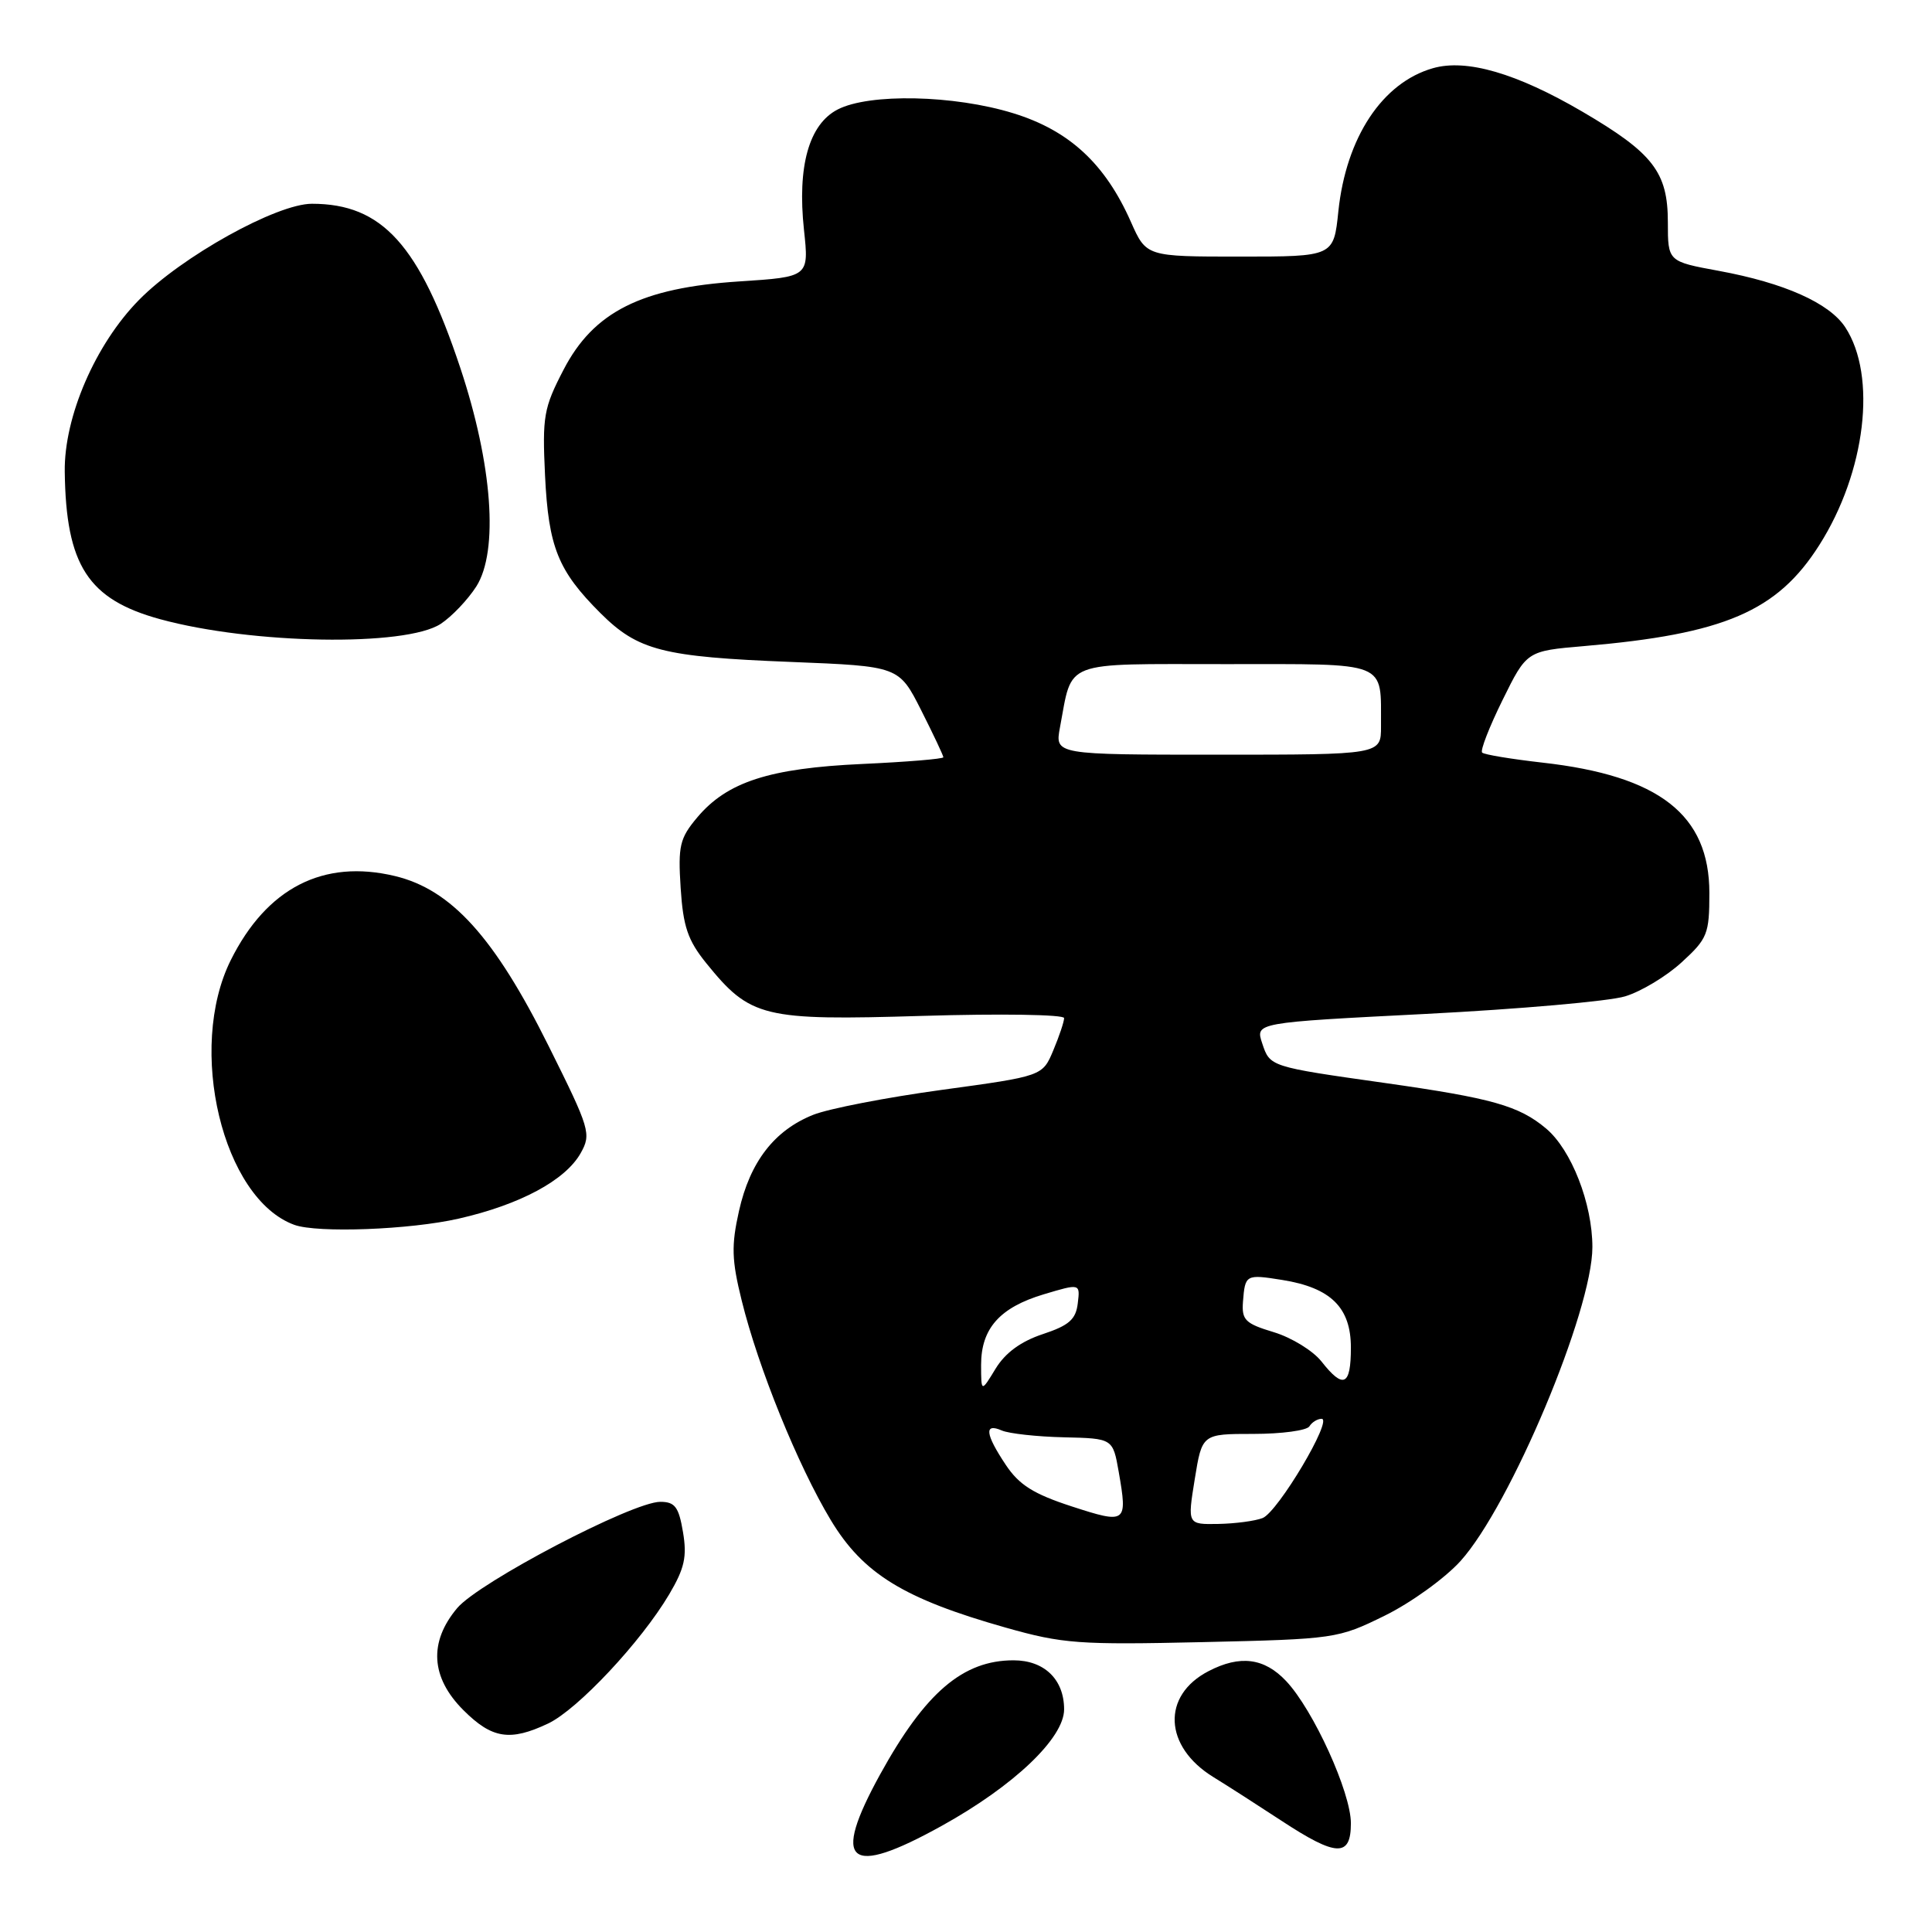 <?xml version="1.0" encoding="UTF-8" standalone="no"?>
<!DOCTYPE svg PUBLIC "-//W3C//DTD SVG 1.1//EN" "http://www.w3.org/Graphics/SVG/1.1/DTD/svg11.dtd" >
<svg xmlns="http://www.w3.org/2000/svg" xmlns:xlink="http://www.w3.org/1999/xlink" version="1.1" viewBox="0 0 256 256">
 <g >
 <path fill="currentColor"
d=" M 124.79 241.93 C 134.36 236.63 141.00 230.30 141.00 226.50 C 141.00 222.54 138.38 220.00 134.30 220.00 C 127.59 220.00 122.60 224.27 116.63 235.10 C 110.11 246.95 112.35 248.83 124.79 241.93 Z  M 179.00 241.59 C 179.00 237.50 174.03 226.58 170.42 222.75 C 167.53 219.68 164.31 219.27 160.15 221.43 C 153.89 224.66 154.21 231.44 160.79 235.48 C 162.60 236.59 166.65 239.19 169.79 241.25 C 177.10 246.05 179.00 246.12 179.00 241.59 Z  M 72.64 228.37 C 76.55 226.51 84.94 217.56 88.67 211.26 C 90.71 207.81 91.05 206.27 90.50 203.01 C 89.94 199.67 89.43 199.00 87.49 199.00 C 83.81 199.00 63.48 209.64 60.58 213.08 C 56.79 217.59 57.07 222.27 61.40 226.60 C 65.19 230.39 67.58 230.77 72.64 228.37 Z  M 183.49 214.08 C 186.95 212.38 191.47 209.12 193.53 206.84 C 200.14 199.51 211.00 173.67 211.00 165.25 C 211.00 159.48 208.22 152.36 204.87 149.54 C 201.27 146.52 197.75 145.52 183.50 143.50 C 168.23 141.34 168.28 141.35 167.25 138.25 C 166.33 135.50 166.33 135.50 188.91 134.35 C 201.34 133.71 213.23 132.67 215.34 132.02 C 217.46 131.38 220.83 129.35 222.84 127.50 C 226.25 124.38 226.50 123.76 226.50 118.33 C 226.50 107.96 219.87 102.79 204.37 101.05 C 200.25 100.58 196.65 99.99 196.39 99.72 C 196.12 99.45 197.34 96.32 199.10 92.75 C 202.30 86.26 202.30 86.26 209.90 85.61 C 228.48 84.02 235.50 81.01 241.07 72.22 C 247.22 62.54 248.73 49.82 244.51 43.37 C 242.40 40.15 236.43 37.49 227.75 35.89 C 221.00 34.65 221.00 34.65 221.00 29.46 C 221.00 22.81 219.05 20.29 209.68 14.80 C 200.96 9.70 194.31 7.76 189.86 9.04 C 183.16 10.96 178.37 18.21 177.34 27.99 C 176.72 34.00 176.72 34.00 164.30 34.00 C 151.89 34.00 151.89 34.00 149.85 29.40 C 146.44 21.69 141.68 17.29 134.28 15.01 C 126.43 12.58 115.18 12.34 110.99 14.51 C 107.19 16.47 105.63 22.04 106.53 30.45 C 107.20 36.69 107.20 36.69 97.96 37.29 C 84.98 38.13 78.65 41.31 74.67 49.00 C 72.04 54.06 71.85 55.18 72.22 63.00 C 72.68 72.52 73.94 75.63 79.57 81.25 C 84.54 86.20 87.82 87.04 104.81 87.71 C 119.11 88.28 119.11 88.28 122.06 94.11 C 123.68 97.32 125.00 100.12 125.00 100.34 C 125.00 100.56 120.16 100.96 114.25 101.23 C 101.96 101.79 96.35 103.60 92.39 108.31 C 90.07 111.07 89.83 112.07 90.19 117.66 C 90.52 122.78 91.14 124.60 93.57 127.61 C 99.43 134.85 101.07 135.25 122.25 134.61 C 132.56 134.30 141.00 134.43 141.00 134.90 C 141.00 135.37 140.36 137.29 139.57 139.17 C 138.14 142.59 138.14 142.59 124.82 144.41 C 117.49 145.41 109.81 146.90 107.75 147.72 C 102.60 149.78 99.38 153.95 97.92 160.46 C 96.89 165.05 96.95 166.96 98.28 172.33 C 100.48 181.25 105.72 194.17 110.07 201.40 C 114.36 208.53 119.74 211.84 133.27 215.67 C 140.83 217.81 142.96 217.96 159.34 217.59 C 176.90 217.19 177.29 217.13 183.49 214.08 Z  M 60.80 161.47 C 68.92 159.62 74.92 156.39 76.94 152.80 C 78.37 150.25 78.19 149.63 72.71 138.63 C 65.54 124.21 59.81 117.87 52.33 116.08 C 42.85 113.81 35.35 117.65 30.58 127.22 C 24.73 138.96 29.50 158.84 39.00 162.30 C 42.07 163.41 54.33 162.95 60.80 161.47 Z  M 58.39 82.67 C 59.88 81.69 62.00 79.45 63.12 77.70 C 66.09 73.00 65.25 61.54 60.99 48.74 C 55.56 32.44 50.65 27.00 41.33 27.00 C 36.65 27.00 24.06 34.00 18.42 39.74 C 12.64 45.61 8.48 55.23 8.58 62.50 C 8.74 74.92 11.66 79.43 21.23 82.05 C 33.38 85.37 53.74 85.71 58.39 82.67 Z  M 142.02 199.61 C 136.95 197.96 135.04 196.76 133.27 194.10 C 130.55 190.02 130.37 188.51 132.75 189.55 C 133.71 189.96 137.42 190.37 140.98 190.45 C 147.46 190.60 147.46 190.60 148.24 195.05 C 149.42 201.83 149.25 201.96 142.02 199.61 Z  M 158.31 196.00 C 159.28 190.00 159.28 190.00 166.08 190.00 C 169.82 190.00 173.16 189.55 173.50 189.00 C 173.84 188.45 174.57 188.00 175.12 188.00 C 176.67 188.00 169.33 200.35 167.30 201.15 C 166.31 201.54 163.66 201.89 161.42 201.93 C 157.34 202.00 157.34 202.00 158.31 196.00 Z  M 130.00 180.86 C 130.00 176.03 132.47 173.25 138.31 171.50 C 143.13 170.06 143.13 170.06 142.81 172.70 C 142.56 174.83 141.65 175.63 138.17 176.78 C 135.27 177.74 133.20 179.26 131.92 181.36 C 130.01 184.50 130.01 184.50 130.00 180.86 Z  M 175.10 180.40 C 173.98 178.98 171.13 177.23 168.78 176.52 C 165.00 175.38 164.52 174.91 164.70 172.49 C 164.98 168.88 165.07 168.83 169.90 169.60 C 176.34 170.63 179.00 173.25 179.00 178.57 C 179.00 183.64 178.01 184.10 175.10 180.40 Z  M 140.45 96.39 C 142.15 87.38 140.53 88.00 162.36 88.00 C 184.24 88.00 182.95 87.49 182.99 96.25 C 183.00 100.00 183.00 100.00 161.39 100.00 C 139.78 100.00 139.78 100.00 140.45 96.39 Z "/>
</g>
</svg>